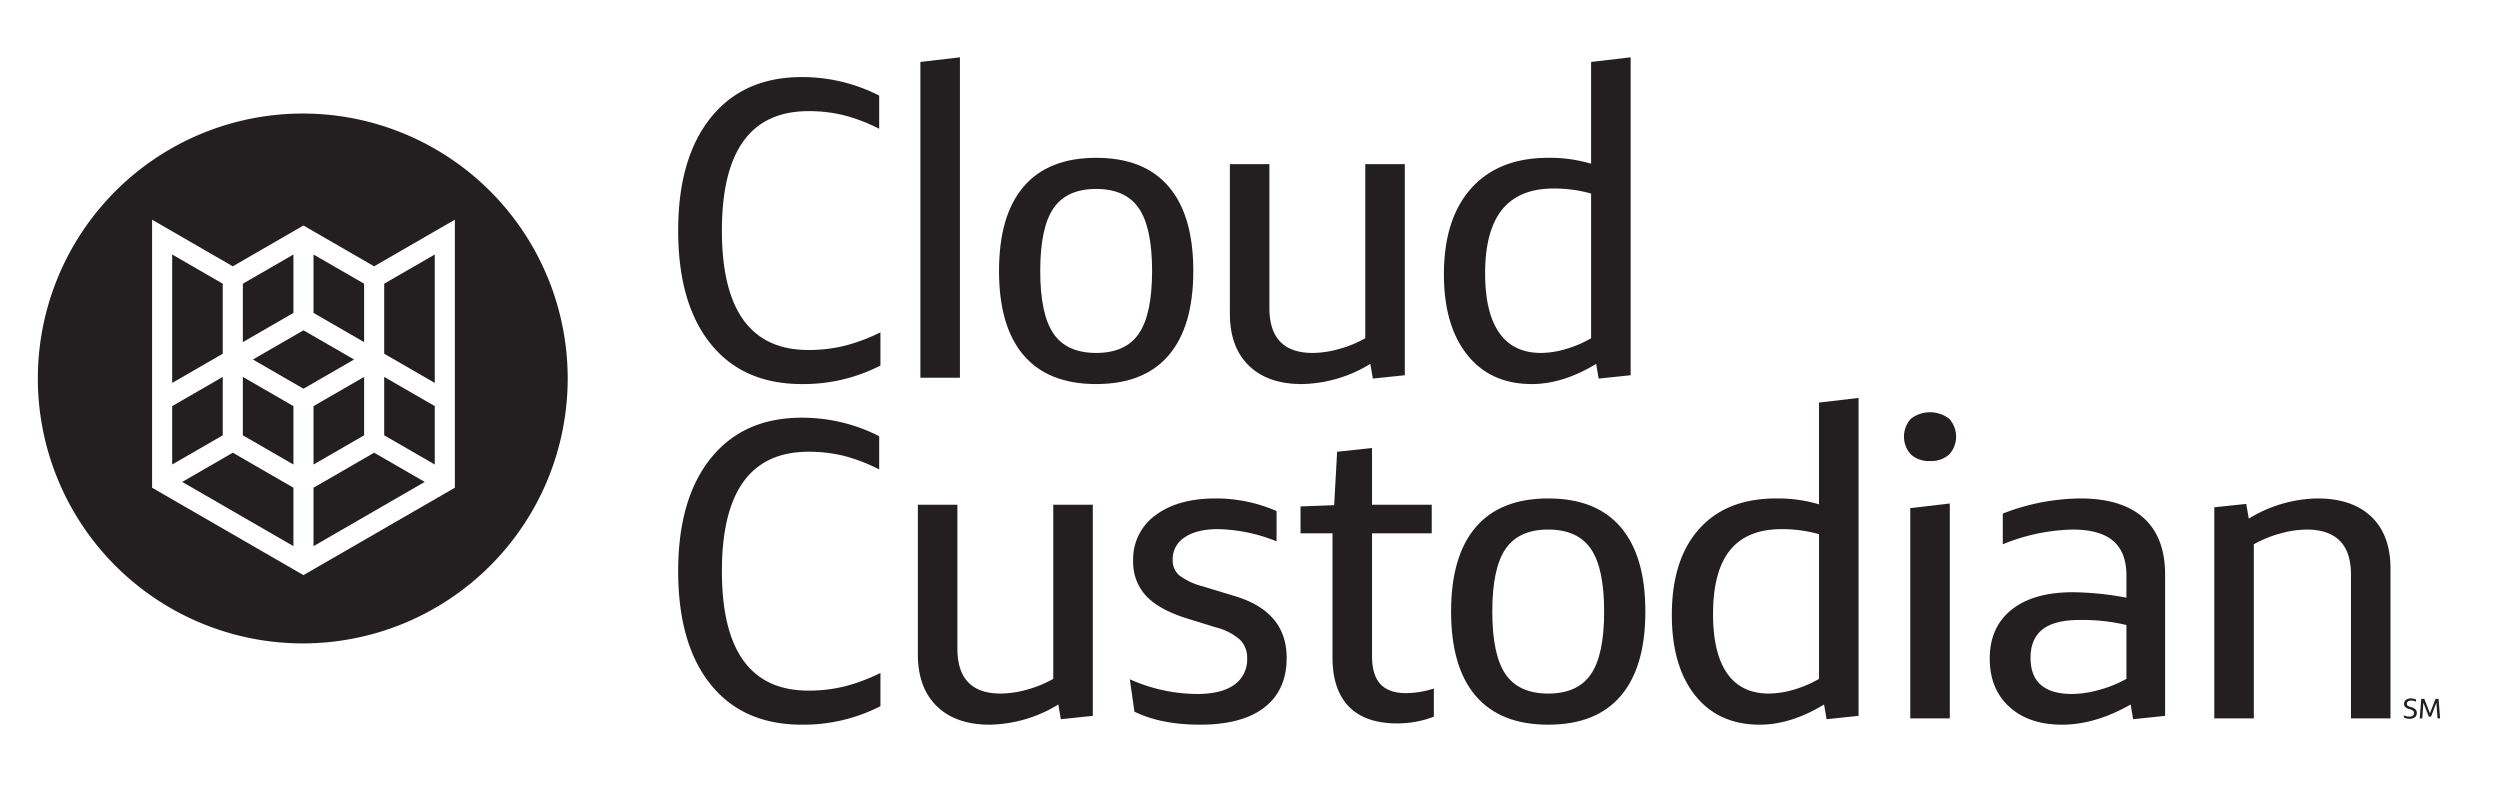 <svg id="Content" xmlns="http://www.w3.org/2000/svg" viewBox="0 0 594.5 189.5"><defs><style>.cls-1{fill:#231f20;}</style></defs><path class="cls-1" d="M209.37,86.929A40.061,40.061,0,0,1,190.671,91.329q-14.002,0-21.7-9.6-7.701-9.601-7.7-26.9,0-17.199,7.75-26.85,7.748-9.649,21.65-9.65a40.239,40.239,0,0,1,18.399,4.4v7.9a41.043,41.043,0,0,0-8.5-3.25,35.005,35.005,0,0,0-8.3-.95q-20.602,0-20.6,28.4,0,28.402,20.6,28.4a35.54,35.54,0,0,0,8.55-1,43.108,43.108,0,0,0,8.55-3.2Z"/><path class="cls-1" d="M218.869,89.829V14.729l9.4-1.1V89.829Z"/><path class="cls-1" d="M260.668,91.329q-11.401,0-17.25-6.85-5.851-6.85-5.851-20.05,0-13.2,5.851-20.05,5.849-6.848,17.25-6.85,11.399,0,17.249,6.85,5.851,6.851,5.851,20.05,0,13.2-5.851,20.05Q272.068,91.329,260.668,91.329Zm0-7.4q6.998,0,10.149-4.6,3.149-4.598,3.15-14.9,0-10.299-3.15-14.9Q267.668,44.93,260.668,44.929q-7.002,0-10.15,4.6-3.149,4.6-3.15,14.9,0,10.3,3.15,14.9Q253.667,83.93,260.668,83.929Z"/><path class="cls-1" d="M326.466,90.029l-.601-3.5a32.059,32.059,0,0,1-16.3,4.8q-8.099,0-12.6-4.4-4.5-4.399-4.5-12.3V39.029h9.399V73.229q0,10.701,10.301,10.699a23.506,23.506,0,0,0,6.3-.949,27.153,27.153,0,0,0,6.199-2.551V39.029h9.4V89.229Z"/><path class="cls-1" d="M387.765,13.629V89.229l-7.601.8-.6-3.5q-7.901,4.8-15.3,4.8-9.801,0-15.351-6.95-5.549-6.949-5.55-19.149,0-13.2,6.5-20.45,6.5-7.25,18.3-7.25a34.314,34.314,0,0,1,10.2,1.4V14.729Zm-21.3,70.3a21.335,21.335,0,0,0,5.949-.949,25.787,25.787,0,0,0,5.95-2.551V46.029a32.244,32.244,0,0,0-8.9-1.2q-8.2,0-12.249,5-4.05,5.002-4.051,15.2,0,9.3,3.351,14.1Q359.863,83.929,366.465,83.929Z"/><path class="cls-1" d="M209.37,167.929a40.061,40.061,0,0,1-18.699,4.4q-14.002,0-21.7-9.6-7.701-9.601-7.7-26.9,0-17.199,7.75-26.85,7.748-9.65,21.65-9.65a40.227,40.227,0,0,1,18.399,4.4v7.899a41.071,41.071,0,0,0-8.5-3.25,35.005,35.005,0,0,0-8.3-.95q-20.602,0-20.6,28.4,0,28.402,20.6,28.4a35.54,35.54,0,0,0,8.55-1,43.108,43.108,0,0,0,8.55-3.2Z"/><path class="cls-1" d="M252.27,171.029l-.601-3.5a32.06,32.06,0,0,1-16.3,4.8q-8.099,0-12.6-4.4-4.5-4.399-4.5-12.3V120.029H227.669v34.2q0,10.701,10.301,10.699a23.506,23.506,0,0,0,6.3-.949,27.153,27.153,0,0,0,6.199-2.551V120.029h9.4v50.2Z"/><path class="cls-1" d="M268.668,161.529a39.621,39.621,0,0,0,16,3.5q5.799,0,8.851-2.2a7.298,7.298,0,0,0,3.05-6.3,5.959,5.959,0,0,0-1.7-4.4,13.608,13.608,0,0,0-5.6-2.899l-6.801-2.101q-6.801-2.099-9.899-5.399a11.777,11.777,0,0,1-3.1-8.4,12.824,12.824,0,0,1,5.3-10.8q5.298-3.999,14.3-4a35.988,35.988,0,0,1,14.5,3v7.2A39.33,39.33,0,0,0,289.668,125.829q-5.099,0-7.95,1.95a6.059,6.059,0,0,0-2.85,5.25,4.788,4.788,0,0,0,1.5,3.75,16.125,16.125,0,0,0,5.6,2.649l7.601,2.301q12.398,3.7,12.399,14.699,0,7.702-5.3,11.801-5.301,4.099-15.3,4.1-9.3,0-15.6-3.1Z"/><path class="cls-1" d="M326.267,126.829v29.2q0,4.5,2,6.649,2,2.152,6.101,2.15a22.027,22.027,0,0,0,6.6-1.1v6.699a24.244,24.244,0,0,1-8.7,1.601q-7.601,0-11.5-4-3.899-3.999-3.899-11.7v-29.5H309.267v-6.4l8-.3.7-12.7,8.3-.899v13.5h14.2v6.8Z"/><path class="cls-1" d="M368.167,172.329q-11.401,0-17.25-6.85-5.851-6.85-5.851-20.051,0-13.2,5.851-20.05,5.849-6.848,17.25-6.85,11.399,0,17.249,6.85,5.851,6.851,5.851,20.05,0,13.201-5.851,20.051Q379.567,172.329,368.167,172.329Zm0-7.4q6.998,0,10.149-4.6,3.149-4.598,3.15-14.9,0-10.298-3.15-14.899-3.149-4.598-10.149-4.601-7.002,0-10.15,4.601-3.149,4.601-3.15,14.899,0,10.301,3.15,14.9Q361.166,164.93,368.167,164.929Z"/><path class="cls-1" d="M441.965,94.629v75.601l-7.601.8-.6-3.5q-7.901,4.8-15.3,4.8-9.801,0-15.351-6.95-5.549-6.949-5.55-19.149,0-13.201,6.5-20.45,6.5-7.25,18.3-7.25a34.33,34.33,0,0,1,10.2,1.399V95.729Zm-21.3,70.3a21.335,21.335,0,0,0,5.949-.949,25.787,25.787,0,0,0,5.95-2.551V127.029a32.262,32.262,0,0,0-8.9-1.2q-8.2,0-12.249,5-4.05,5.001-4.051,15.2,0,9.3,3.351,14.1Q414.063,164.929,420.665,164.929Z"/><path class="cls-1" d="M458.963,109.629a6.375,6.375,0,0,1-4.55-1.55,6.297,6.297,0,0,1,0-8.5,7.453,7.453,0,0,1,9.1,0,6.297,6.297,0,0,1,0,8.5A6.378,6.378,0,0,1,458.963,109.629ZM454.263,170.829v-50l9.4-1.1V170.829Z"/><path class="cls-1" d="M507.262,171.029l-.6-3.5q-8.401,4.8-16.3,4.8-7.901,0-12.55-4.25-4.651-4.25-4.65-11.45,0-7.5,5.2-11.649,5.199-4.148,14.6-4.15a72.663,72.663,0,0,1,12.7,1.3V136.829q0-5.499-3.15-8.2-3.149-2.7-9.649-2.7a46.129,46.129,0,0,0-16.6,3.5v-7.3a51.931,51.931,0,0,1,18.399-3.6q9.899,0,15.05,4.6,5.149,4.601,5.15,13.5v33.601Zm-14.5-6a24.512,24.512,0,0,0,6.5-1,27.856,27.856,0,0,0,6.4-2.601v-12.8a45.279,45.279,0,0,0-11.1-1.2q-6,0-8.851,2.25-2.849,2.25-2.85,6.75Q482.862,165.03,492.762,165.029Z"/><path class="cls-1" d="M559.06,170.829V136.629q0-10.699-10.6-10.7a23.778,23.778,0,0,0-6.25.95,27.068,27.068,0,0,0-6.25,2.55V170.829h-9.4V120.629l7.601-.8.6,3.5a32.059,32.059,0,0,1,16.3-4.8q8.3,0,12.85,4.35,4.55,4.351,4.55,12.351V170.829Z"/><polygon class="cls-1" points="52.972 89.629 40.943 96.574 40.943 110.462 52.972 103.517 52.972 89.629"/><polygon class="cls-1" points="72.167 78.548 60.138 85.492 72.167 92.436 84.195 85.492 72.167 78.548"/><polygon class="cls-1" points="86.582 67.465 74.555 60.521 74.555 74.411 86.582 81.355 86.582 67.465"/><polygon class="cls-1" points="57.749 103.518 69.778 110.462 69.778 96.574 57.749 89.629 57.749 103.518"/><polygon class="cls-1" points="52.972 67.465 40.943 60.521 40.943 91.057 52.972 84.113 52.972 67.465"/><polygon class="cls-1" points="69.778 60.52 57.749 67.465 57.749 81.355 69.778 74.41 69.778 60.52"/><polygon class="cls-1" points="43.332 114.599 69.778 129.87 69.778 115.978 55.361 107.655 43.332 114.599"/><polygon class="cls-1" points="103.388 96.573 91.36 89.629 91.36 103.517 103.388 110.463 103.388 96.573"/><polygon class="cls-1" points="74.555 110.465 86.582 103.518 86.582 89.631 74.555 96.574 74.555 110.465"/><path class="cls-1" d="M72,27a63,63,0,1,0,63,63A63,63,0,0,0,72,27Zm36.166,88.98L72.166,136.764,36.166,115.979V52.247L55.36,63.328l16.806-9.702,16.805,9.702,19.195-11.082Z"/><polygon class="cls-1" points="103.388 60.521 91.36 67.465 91.36 84.113 103.388 91.057 103.388 60.521"/><polygon class="cls-1" points="74.555 115.98 74.555 129.87 101 114.6 88.971 107.655 74.555 115.98"/><path class="cls-1" d="M571.59,170.086a3.079,3.079,0,0,0,1.34.325,1.318,1.318,0,0,0,.823-.226.766.766,0,0,0,.292-.644.686.686,0,0,0-.186-.497,1.5,1.5,0,0,0-.624-.332l-.438-.139a1.95,1.95,0,0,1-.853-.468,1.006,1.006,0,0,1-.262-.713,1.157,1.157,0,0,1,.445-.953,1.86,1.86,0,0,1,1.194-.355,2.909,2.909,0,0,1,1.201.259v.511a3.003,3.003,0,0,0-1.141-.252,1.251,1.251,0,0,0-.753.202.651.651,0,0,0-.275.554.549.549,0,0,0,.156.411,1.409,1.409,0,0,0,.541.279l.438.139a2.153,2.153,0,0,1,.942.528,1.174,1.174,0,0,1,.285.82,1.241,1.241,0,0,1-.458,1.025,1.969,1.969,0,0,1-1.267.368,2.943,2.943,0,0,1-1.307-.279Z"/><path class="cls-1" d="M577.569,170.424l-1.294-3.331-.252,3.736h-.61l.365-4.645h.723l1.334,3.438,1.334-3.438h.723l.365,4.645h-.617l-.259-3.736L578.093,170.424Z"/></svg>